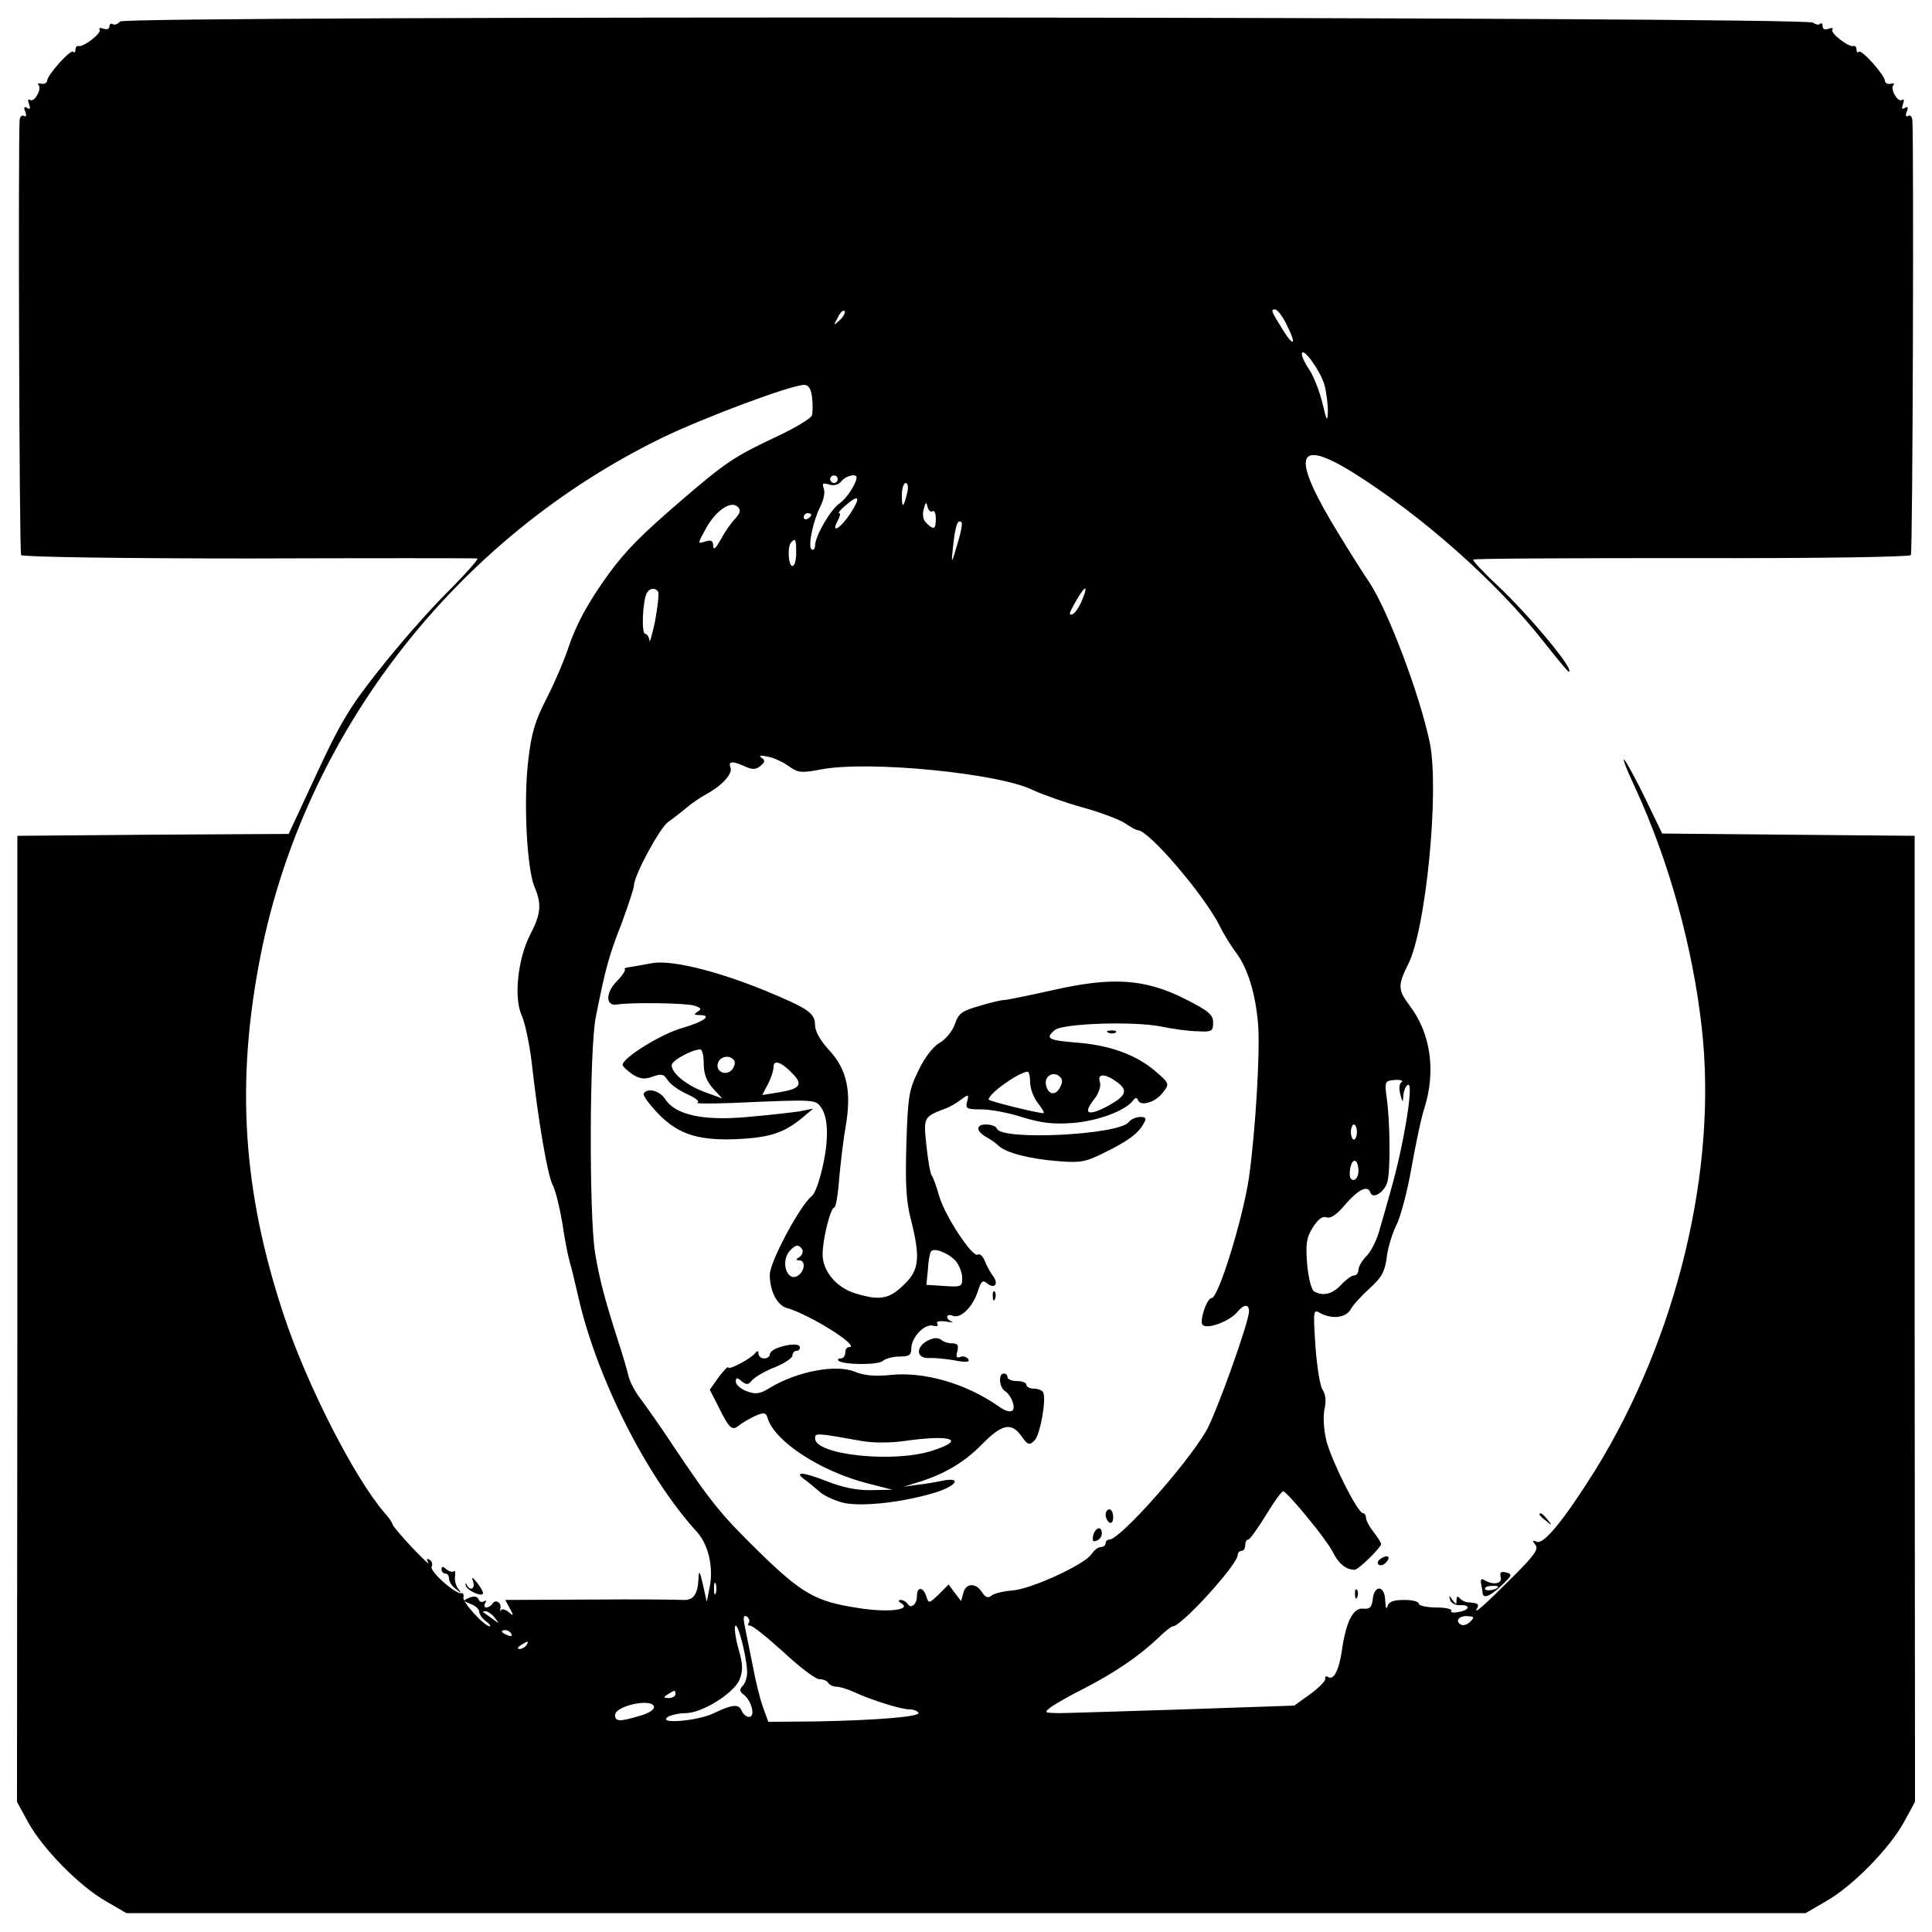 <?xml version="1.0" standalone="no"?>
<!DOCTYPE svg PUBLIC "-//W3C//DTD SVG 20010904//EN"
 "http://www.w3.org/TR/2001/REC-SVG-20010904/DTD/svg10.dtd">
<svg version="1.0" xmlns="http://www.w3.org/2000/svg"
 width="512pt" height="512pt" viewBox="0 0 512 512"
 preserveAspectRatio="xMidYMid meet">
<g transform="translate(0,512) scale(0.1,-0.1)"
fill="#000000" stroke="none">
<path d="M318 5063 c-6 -7 -14 -10 -19 -7 -5 3 -9 0 -9 -6 0 -7 -7 -9 -16 -6
-8 3 -13 2 -10 -3 6 -9 -44 -47 -56 -43 -5 1 -8 -3 -8 -10 0 -6 -3 -9 -6 -5
-7 7 -69 -62 -69 -77 -1 -6 -7 -9 -15 -8 -8 2 -12 0 -8 -3 10 -10 -11 -47 -22
-40 -6 4 -7 -1 -3 -11 4 -12 3 -15 -5 -10 -8 5 -10 1 -5 -10 4 -10 2 -15 -4
-11 -5 3 -10 -2 -11 -11 -4 -67 -1 -1146 4 -1153 3 -5 263 -9 602 -9 328 1
601 1 607 0 5 0 -32 -42 -82 -92 -51 -51 -132 -144 -181 -207 -75 -94 -102
-140 -163 -272 l-74 -159 -359 -2 -360 -3 0 -1280 -1 -1280 30 -55 c39 -70
135 -168 205 -208 l55 -32 2225 0 2225 0 55 32 c70 40 166 138 205 208 l30 55
-1 1280 0 1280 -335 3 -334 3 -42 87 c-23 48 -49 96 -57 107 -9 11 4 -23 29
-76 88 -192 151 -418 175 -634 42 -375 -66 -821 -283 -1172 -81 -129 -135
-196 -154 -189 -13 5 -13 4 -4 -8 9 -11 -2 -27 -56 -81 -77 -77 -109 -106 -99
-88 7 12 3 15 -26 17 -7 1 -16 6 -20 11 -5 6 -8 4 -8 -5 0 -13 -1 -13 -11 0
-9 13 -10 13 -6 0 2 -8 14 -14 25 -14 30 2 28 -13 -3 -18 -13 -3 -22 -1 -19 3
3 5 -15 9 -40 9 -25 0 -46 5 -46 10 0 6 -18 10 -39 10 -29 0 -41 -5 -44 -17
-3 -10 -5 -3 -6 15 -1 40 -28 44 -33 5 -2 -22 -8 -28 -25 -26 -27 3 -46 -34
-57 -112 -8 -53 -22 -79 -37 -69 -5 3 -8 1 -7 -4 2 -6 -16 -24 -39 -41 l-43
-31 -292 -10 c-161 -5 -311 -10 -333 -10 -38 1 -39 1 -20 16 11 8 51 31 89 50
78 40 143 84 193 131 18 18 37 33 41 33 23 0 172 164 172 189 0 6 5 11 10 11
6 0 10 7 10 15 0 8 3 15 8 15 4 0 25 29 47 65 22 36 42 64 46 63 15 -7 113
-126 130 -159 16 -33 36 -49 59 -49 10 0 70 59 70 68 0 4 -9 18 -20 32 -11 14
-20 31 -20 38 0 6 -4 12 -8 12 -14 0 -83 138 -97 192 -7 30 -9 63 -5 83 5 22
3 40 -5 52 -7 10 -15 62 -19 116 -6 95 -6 98 13 87 32 -17 69 -12 81 11 6 11
29 36 50 55 32 29 40 44 45 82 3 26 15 64 25 84 11 21 29 88 40 150 11 62 26
135 35 162 31 99 16 199 -40 272 -30 40 -31 53 -4 107 48 92 84 463 58 589
-26 126 -110 348 -159 423 -15 22 -50 77 -78 123 -131 212 -122 265 30 172
183 -114 383 -290 510 -452 34 -43 63 -78 65 -78 20 0 -101 146 -189 229 -38
35 -66 66 -64 68 2 3 263 4 580 4 328 -1 577 3 580 8 5 7 8 1086 4 1153 -1 9
-6 14 -11 11 -6 -4 -8 1 -4 11 5 11 3 15 -5 10 -8 -5 -9 -2 -5 10 4 10 3 15
-3 11 -11 -7 -32 30 -22 40 4 3 0 5 -8 3 -8 -2 -14 2 -15 8 0 15 -62 84 -69
77 -3 -4 -6 -1 -6 5 0 7 -3 11 -8 10 -12 -4 -62 34 -56 43 3 5 -2 6 -10 3 -10
-4 -16 -1 -16 7 0 7 -3 9 -7 6 -3 -4 -12 -2 -18 3 -19 16 -4474 19 -4487 3z
m1908 -791 c-18 -16 -18 -16 -6 6 6 13 14 21 18 18 3 -4 -2 -14 -12 -24z
m1184 -13 c27 -53 19 -61 -11 -12 -31 50 -32 53 -20 53 6 0 20 -18 31 -41z
m100 -159 c5 -19 9 -51 9 -70 -1 -30 -3 -27 -15 24 -8 32 -24 71 -34 86 -11
16 -20 34 -20 42 1 22 49 -44 60 -82z m-1358 -32 c2 -18 2 -40 0 -48 -1 -8
-46 -35 -98 -59 -106 -50 -131 -66 -247 -166 -108 -93 -147 -132 -194 -196
-55 -76 -87 -135 -108 -199 -10 -30 -35 -89 -56 -130 -31 -60 -41 -93 -49
-165 -13 -104 -4 -285 16 -334 20 -47 18 -72 -11 -128 -33 -64 -44 -169 -22
-215 8 -18 20 -73 26 -123 18 -161 42 -297 55 -324 8 -14 19 -60 26 -101 6
-41 15 -88 20 -105 5 -16 14 -55 21 -85 48 -217 181 -482 317 -631 29 -33 43
-91 33 -144 l-8 -40 -10 45 c-9 38 -11 41 -12 15 -2 -41 -14 -57 -42 -55 -13
1 -124 2 -247 1 l-223 -1 12 -22 c11 -20 10 -22 -3 -10 -9 7 -18 9 -20 5 -3
-4 -3 -3 -2 4 4 16 -13 26 -21 13 -3 -5 -11 -10 -16 -10 -6 0 -7 5 -3 12 4 6
3 8 -4 4 -5 -3 -12 -1 -14 6 -3 7 -11 9 -24 4 -18 -8 -18 -8 4 -17 12 -4 22
-14 22 -20 0 -7 8 -18 17 -25 10 -7 15 -14 11 -14 -14 0 -73 64 -70 77 2 7 -1
12 -5 11 -14 -5 -86 59 -79 70 3 6 1 14 -5 18 -8 5 -10 3 -4 -7 4 -8 -15 11
-44 41 -28 30 -51 57 -51 61 0 3 -9 17 -21 30 -79 91 -206 339 -267 524 -109
328 -128 618 -61 955 117 588 516 1103 1064 1370 112 54 339 139 376 140 12 0
18 -10 21 -32z m68 -218 c0 -5 -4 -10 -10 -10 -5 0 -10 5 -10 10 0 6 5 10 10
10 6 0 10 -4 10 -10z m50 5 c0 -16 -27 -57 -45 -69 -24 -16 -65 -87 -65 -112
0 -8 -4 -13 -9 -10 -11 7 4 77 24 116 8 16 12 36 8 46 -5 13 -2 15 14 10 12
-4 25 -1 33 9 11 14 40 21 40 10z m134 -42 c-10 -40 -14 -41 -14 -5 0 18 5 32
10 32 6 0 8 -11 4 -27z m-150 -53 c-27 -41 -53 -56 -34 -20 6 11 8 20 4 20 -4
0 3 9 16 20 37 32 42 23 14 -20z m-306 -15 c-11 -11 -28 -36 -38 -55 -13 -23
-19 -29 -20 -17 0 14 -5 17 -21 12 -21 -7 -21 -7 2 35 27 48 66 74 84 57 9 -9
7 -16 -7 -32z m523 20 c5 4 9 -5 9 -19 0 -29 -5 -32 -25 -12 -9 8 -11 23 -7
37 5 19 7 20 10 6 2 -9 8 -15 13 -12z m-321 -9 c0 -3 -4 -8 -10 -11 -5 -3 -10
-1 -10 4 0 6 5 11 10 11 6 0 10 -2 10 -4z m390 -68 c-19 -66 -20 -67 -14 -13
6 53 12 70 22 61 3 -3 -1 -25 -8 -48z m-430 -33 c0 -19 -4 -35 -10 -35 -11 0
-14 53 -3 63 11 12 13 8 13 -28z m-366 -103 c3 -5 -1 -40 -8 -78 -8 -38 -15
-61 -15 -51 -1 9 -6 17 -11 17 -11 0 -7 91 5 110 8 12 22 13 29 2z m1123 -24
c-7 -17 -18 -33 -25 -36 -9 -3 -9 2 1 20 30 56 45 66 24 16z m-776 -439 c24
-17 33 -18 85 -8 125 24 472 -10 562 -55 26 -12 85 -33 132 -46 47 -13 97 -32
112 -42 14 -10 29 -18 33 -18 29 0 174 -169 217 -253 11 -23 31 -55 44 -72 30
-40 51 -106 58 -188 6 -73 -7 -286 -24 -407 -16 -109 -81 -320 -99 -320 -13 0
-33 -62 -24 -71 13 -13 72 10 92 34 17 21 31 22 31 2 0 -29 -88 -274 -114
-318 -52 -89 -228 -287 -256 -287 -5 0 -10 -4 -10 -10 0 -5 -6 -10 -13 -10 -7
0 -17 -8 -24 -18 -16 -27 -161 -94 -211 -97 -24 -2 -49 -8 -55 -14 -9 -7 -16
-4 -25 10 -16 25 -42 24 -49 -2 l-6 -22 -17 22 -16 22 -26 -26 c-26 -25 -27
-25 -33 -6 -8 26 -25 27 -25 2 0 -23 -16 -36 -25 -21 -3 5 -12 10 -18 10 -7 0
-7 -4 2 -9 28 -18 -39 -25 -117 -12 -111 17 -147 38 -259 147 -102 100 -127
130 -230 284 -31 47 -69 101 -84 121 -15 19 -31 48 -34 65 -4 16 -15 54 -25
84 -38 119 -51 168 -63 240 -16 99 -15 543 2 625 26 131 35 163 68 247 18 49
33 94 33 101 0 27 69 154 91 169 13 9 35 26 49 38 14 12 38 28 53 36 40 22 69
53 63 70 -7 17 5 18 38 3 20 -9 29 -9 41 1 13 11 13 15 3 22 -8 6 -3 7 16 3
17 -3 42 -15 57 -26z m1623 -837 c-6 -4 -7 -17 -3 -32 6 -23 7 -23 8 -3 1 12
6 25 12 28 17 11 -11 -162 -46 -282 -8 -29 -21 -75 -29 -102 -7 -27 -23 -58
-35 -70 -11 -11 -21 -28 -21 -36 0 -8 -5 -15 -11 -15 -7 0 -22 -11 -35 -25
-23 -25 -49 -31 -72 -17 -7 5 -15 37 -18 73 -4 53 -2 69 15 96 14 22 26 31 36
27 11 -4 28 7 51 35 35 40 59 51 66 30 6 -18 38 2 45 30 8 31 7 157 -2 221 -6
44 -5 46 22 48 15 1 23 -2 17 -6z m-118 -132 c0 -11 -4 -20 -8 -20 -4 0 -8 9
-8 20 0 11 4 20 8 20 4 0 8 -9 8 -20z m4 -104 c0 -12 -6 -23 -13 -23 -9 0 -12
10 -9 29 5 32 22 28 22 -6z m-1703 -1118 c-3 -7 -5 -2 -5 12 0 14 2 19 5 13 2
-7 2 -19 0 -25z m-586 -65 c13 -17 13 -17 -6 -3 -11 8 -22 16 -24 17 -2 2 0 3
6 3 6 0 17 -8 24 -17z m673 -14 c-3 -5 -1 -8 3 -7 5 2 45 -30 88 -69 43 -40
86 -73 96 -73 10 0 21 -4 24 -10 3 -5 13 -10 22 -10 8 0 29 -6 46 -14 48 -22
125 -46 147 -46 10 0 21 -4 24 -9 7 -10 -108 -20 -273 -23 l-125 -1 -14 39
c-8 21 -20 71 -27 109 -8 39 -17 85 -21 104 -5 25 -4 32 5 27 6 -4 9 -12 5
-17z m1912 3 c-8 -8 -19 -11 -25 -7 -16 9 -4 24 19 22 17 -1 18 -3 6 -15z
m-1916 -133 c0 -14 -5 -30 -12 -37 -9 -9 -8 -15 4 -24 21 -17 30 -58 13 -58
-7 0 -15 7 -19 15 -7 20 -24 19 -74 -5 -42 -21 -152 -30 -122 -10 8 5 30 10
47 10 44 0 128 53 143 89 9 24 9 39 -2 78 -8 27 -12 55 -10 63 6 17 31 -80 32
-121z m-625 101 c3 -6 -1 -7 -9 -4 -18 7 -21 14 -7 14 6 0 13 -4 16 -10z m40
-30 c-3 -5 -12 -10 -18 -10 -7 0 -6 4 3 10 19 12 23 12 15 0z m395 -130 c0 -5
-8 -10 -17 -10 -15 0 -16 2 -3 10 19 12 20 12 20 0z m-57 -32 c2 -8 -12 -18
-37 -25 -54 -16 -66 -16 -66 2 0 24 95 45 103 23z"/>
<path d="M1170 961 c0 -6 5 -11 10 -11 6 0 10 -6 10 -14 0 -7 8 -20 18 -27 15
-12 16 -12 6 1 -6 8 -10 23 -8 33 1 11 0 16 -3 13 -4 -3 -12 -1 -20 5 -9 9
-13 8 -13 0z"/>
<path d="M1254 928 c6 -19 -9 -25 -17 -8 -3 6 -4 5 -3 -1 2 -14 46 -33 46 -21
0 5 -7 17 -16 28 -13 16 -15 16 -10 2z"/>
<path d="M1725 2567 c-22 -4 -48 -9 -57 -10 -9 -1 -15 -3 -12 -6 2 -3 -7 -17
-22 -32 -30 -31 -29 -66 1 -61 39 6 183 4 205 -3 18 -6 20 -9 9 -16 -11 -7
-10 -9 4 -9 36 0 14 -17 -44 -34 -55 -15 -159 -79 -159 -98 0 -4 12 -15 26
-25 21 -13 32 -14 54 -6 23 8 29 7 39 -9 7 -11 30 -28 53 -38 22 -10 34 -20
26 -22 -7 -3 34 -3 92 -1 228 10 221 10 238 -15 10 -16 15 -42 13 -80 -2 -53
-25 -141 -40 -152 -31 -25 -111 -174 -111 -208 0 -43 19 -80 44 -88 62 -17
199 -104 166 -104 -6 0 -10 -7 -10 -15 0 -8 -5 -15 -12 -15 -6 0 -9 -2 -6 -6
12 -11 103 -12 117 -1 8 7 28 12 45 12 25 0 31 4 31 21 0 30 35 66 57 61 11
-3 15 -1 12 5 -4 6 4 8 22 6 16 -3 23 -3 17 -1 -7 3 -13 8 -13 13 0 5 7 7 15
3 21 -8 52 22 66 64 9 28 13 32 25 22 20 -16 31 -2 16 19 -7 9 -17 27 -22 40
-5 13 -14 21 -19 17 -14 -8 -87 103 -102 155 -7 25 -16 50 -20 55 -4 6 -10 42
-14 80 -8 76 -8 75 55 99 8 3 25 13 37 22 20 15 21 14 16 -5 -5 -19 -1 -21 38
-21 24 0 73 -9 109 -21 50 -15 81 -19 133 -15 66 5 141 33 160 60 6 8 10 8 13
0 7 -17 47 -5 66 21 18 23 17 24 -21 57 -51 43 -119 68 -208 75 -75 6 -84 11
-58 33 21 18 207 24 280 10 33 -7 78 -13 100 -13 36 -2 40 0 40 23 0 21 -12
31 -75 63 -106 53 -192 59 -350 23 -63 -14 -121 -26 -128 -26 -8 0 -38 -7 -67
-16 -46 -13 -55 -20 -64 -47 -6 -18 -24 -41 -40 -50 -18 -10 -41 -40 -57 -74
-25 -51 -28 -68 -32 -193 -3 -105 -1 -152 12 -202 26 -103 22 -135 -20 -174
-38 -37 -63 -41 -126 -22 -51 15 -88 59 -88 104 0 40 21 124 31 124 4 0 10 35
13 78 4 42 11 103 17 136 16 92 4 151 -42 201 -25 27 -39 52 -39 68 0 32 -17
44 -133 92 -130 53 -253 83 -302 72z m140 -266 c0 -28 8 -47 25 -66 l24 -26
-44 16 c-48 17 -90 50 -90 72 0 12 50 40 75 42 6 1 10 -17 10 -38z m81 8 c3
-6 0 -17 -7 -25 -18 -17 -44 -2 -36 20 7 18 33 21 43 5z m158 -38 c24 -26 15
-37 -41 -46 l-43 -7 15 29 c8 15 15 36 15 46 0 21 24 11 54 -22z m626 -20 c0
-15 9 -40 21 -55 11 -14 18 -26 14 -26 -16 0 -145 32 -145 36 0 16 79 72 103
74 4 0 7 -13 7 -29z m79 -13 c-12 -23 -32 -19 -37 7 -5 22 18 37 35 23 9 -7
10 -15 2 -30z m149 16 c33 -23 27 -38 -22 -65 -53 -28 -67 -21 -37 17 13 16
19 35 16 46 -8 23 12 24 43 2z m-832 -445 c3 -6 0 -15 -7 -20 -10 -6 -11 -9
-1 -9 16 0 16 -25 -1 -39 -29 -23 -51 34 -24 64 15 17 24 18 33 4z m407 -31
c9 -11 17 -31 17 -45 0 -23 -3 -24 -47 -21 l-48 3 4 40 c1 22 5 44 8 48 7 12
46 -3 66 -25z"/>
<path d="M2938 2383 c7 -3 16 -2 19 1 4 3 -2 6 -13 5 -11 0 -14 -3 -6 -6z"/>
<path d="M1706 2222 c-3 -5 15 -29 39 -54 54 -56 111 -73 223 -66 77 5 114 18
162 59 l25 21 -35 -7 c-19 -3 -81 -10 -138 -15 -117 -11 -192 5 -219 47 -15
23 -47 31 -57 15z"/>
<path d="M2991 2146 c-28 -34 -338 -49 -349 -17 -2 6 -15 11 -29 11 -28 0 -27
-18 2 -34 11 -6 25 -16 32 -23 20 -18 80 -34 155 -40 60 -5 74 -3 124 22 63
31 91 51 105 78 8 13 6 17 -9 17 -11 0 -25 -6 -31 -14z"/>
<path d="M2631 1684 c0 -11 3 -14 6 -6 3 7 2 16 -1 19 -3 4 -6 -2 -5 -13z"/>
<path d="M2470 1572 c-43 -14 -47 -53 -7 -51 12 1 42 -2 66 -6 31 -6 42 -5 37
3 -4 6 -13 9 -21 6 -10 -4 -12 0 -8 15 4 16 1 21 -14 21 -10 0 -23 4 -28 9 -6
5 -17 6 -25 3z"/>
<path d="M2061 1548 c-12 -4 -21 -12 -21 -18 0 -5 -7 -10 -15 -10 -8 0 -15 6
-15 13 0 7 -3 8 -8 2 -10 -15 -72 -47 -72 -39 0 5 -11 -7 -25 -25 l-24 -34 21
-41 c31 -63 38 -69 57 -53 9 7 28 18 43 25 23 10 28 9 33 -8 19 -60 138 -138
260 -170 l70 -18 -56 -1 c-37 -1 -76 7 -119 24 -66 26 -90 26 -52 0 11 -9 27
-22 35 -29 8 -8 33 -20 56 -27 47 -14 165 -1 254 27 54 18 65 40 15 30 -18 -4
-49 -9 -68 -11 l-35 -5 35 11 c71 21 126 54 172 101 53 54 78 60 105 22 17
-24 21 -25 35 -11 15 16 32 112 22 128 -3 5 -14 9 -25 9 -10 0 -19 5 -19 10 0
6 -11 10 -25 10 -14 0 -25 5 -25 10 0 6 -4 10 -10 10 -15 0 -12 -38 4 -47 7
-4 17 -18 20 -30 9 -27 -9 -31 -39 -9 -86 60 -197 92 -287 82 -41 -4 -70 -1
-93 9 -50 20 -152 1 -225 -43 -26 -16 -37 -18 -61 -9 -16 6 -29 18 -29 25 0
12 3 12 15 2 13 -11 18 -10 28 2 7 8 33 24 59 34 27 11 48 25 48 32 0 6 5 12
10 12 6 0 10 4 10 9 0 11 -29 10 -59 -1z m224 -247 c29 -5 76 -5 110 0 126 18
167 4 77 -25 -101 -34 -312 -12 -312 32 0 15 2 15 125 -7z"/>
<path d="M2930 1106 c0 -8 5 -18 10 -21 6 -3 10 3 10 14 0 12 -4 21 -10 21 -5
0 -10 -6 -10 -14z"/>
<path d="M2897 1051 c-3 -14 -1 -18 9 -14 8 3 14 11 14 19 0 21 -17 17 -23 -5z"/>
<path d="M4080 1106 c0 -2 8 -10 18 -17 15 -13 16 -12 3 4 -13 16 -21 21 -21
13z"/>
<path d="M3660 990 c-8 -5 -11 -12 -7 -16 4 -4 13 -2 19 4 15 15 7 24 -12 12z"/>
<path d="M3977 940 c5 -17 -20 -22 -44 -7 -7 5 -10 1 -8 -10 2 -10 4 -21 4
-25 2 -16 22 -7 51 21 27 26 29 29 11 34 -14 3 -17 0 -14 -13z m-7 -25 c0 -7
-30 -13 -34 -7 -3 4 4 9 15 9 10 1 19 0 19 -2z"/>
<path d="M3591 894 c0 -11 3 -14 6 -6 3 7 2 16 -1 19 -3 4 -6 -2 -5 -13z"/>
</g>
</svg>

